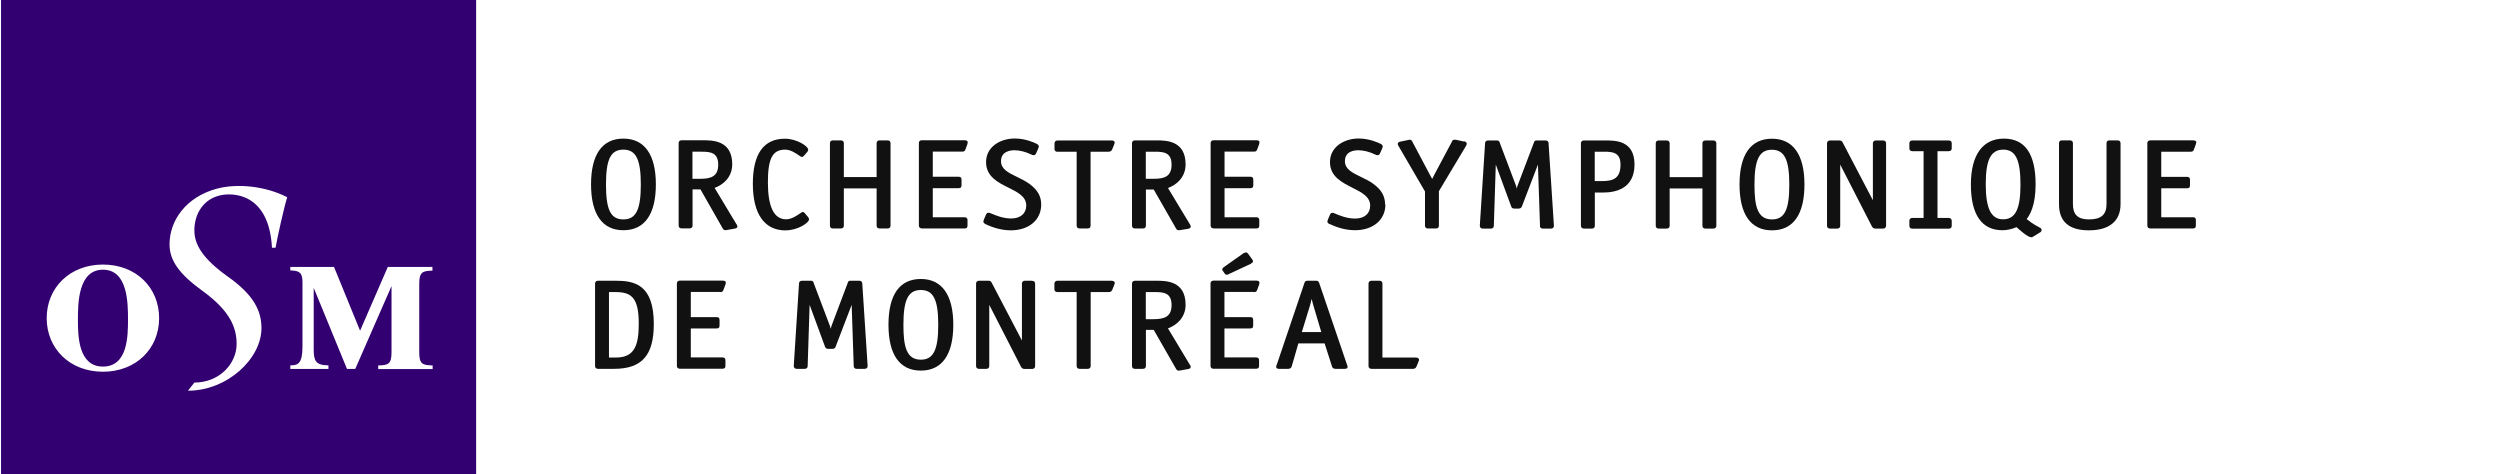 <?xml version="1.0" encoding="UTF-8"?>
<svg xmlns="http://www.w3.org/2000/svg" version="1.1" viewBox="0 0 242.58 46">
  <!-- Generator: Adobe Illustrator 29.4.0, SVG Export Plug-In . SVG Version: 2.1.0 Build 152)  -->
  <defs>
    <style>
      .st0 {
        fill: #111;
      }

      .st1 {
        isolation: isolate;
      }

      .st2 {
        fill: #330072;
      }

      .st3 {
        mix-blend-mode: multiply;
      }

      .st4 {
        fill: none;
        stroke: #111;
      }
    </style>
  </defs>
  <g class="st1">
    <g id="Layer_1">
      <g class="st3">
        <path class="st0" d="M121.38,25.57c.17-.06.2-.17.2-.22,0-.09-.05-.15-.08-.19,0,0-.39-.53-.39-.53h0s0,0,0,0c0,0-.01-.02-.02-.03-.04-.04-.1-.11-.19-.11-.08,0-.14.04-.18.06,0,0,0,0-.01,0h-.02s-1.94,1.37-1.94,1.37h-.01s-.03.03-.04.05c-.04.03-.1.08-.1.17,0,.08.05.14.09.19h0s.12.18.12.18c.02.03.1.15.22.15.07,0,.14-.02.2-.06h-.01s2.19-1.02,2.18-1.02"/>
      </g>
      <g class="st3">
        <path class="st0" d="M59.79,34.69h-.7v-6.35h.61c1.51,0,2.28.47,2.28,3.05,0,2.04-.37,3.3-2.19,3.3ZM59.71,27.24h-1.68c-.18,0-.29.11-.29.27v8.01c0,.17.11.27.29.27h1.54c2.71,0,3.87-1.3,3.87-4.35,0-3.88-1.92-4.2-3.72-4.2Z"/>
      </g>
      <g class="st3">
        <path class="st0" d="M69.87,28.34c.13,0,.25,0,.32-.19l.19-.51s.01-.03.02-.05c.02-.06.03-.11.03-.16,0-.09-.05-.2-.3-.2h-4.16c-.18,0-.29.11-.29.27v8.01c0,.16.11.27.29.27h4.11c.16,0,.31-.03.31-.29v-.55c0-.16-.11-.26-.28-.26h-3.08v-2.81h2.49c.18,0,.3-.05.3-.28v-.54c0-.23-.12-.28-.3-.28h-2.49v-2.44h2.84Z"/>
      </g>
      <g class="st3">
        <path class="st0" d="M83.39,27.24h-.87c-.17,0-.21.07-.26.18v.02s-1.58,4.19-1.58,4.19c-.03.08-.05.18-.07.28-.03-.1-.05-.2-.08-.28l-1.58-4.18v-.03c-.05-.1-.09-.18-.26-.18h-.87c-.18,0-.29.11-.29.27,0,0-.51,8-.51,8,0,.17.11.28.29.28h.77c.18,0,.29-.1.29-.27,0,0,.15-4.71.19-5.94l1.49,4.05c.06.16.14.22.32.22h.4c.18,0,.25-.06.31-.2,0,0,1.27-3.33,1.56-4.07.04,1.21.2,5.95.2,5.95,0,.16.11.26.29.26h.77c.18,0,.29-.1.29-.27,0,0-.52-8.02-.52-8.01,0-.16-.11-.27-.29-.27"/>
      </g>
      <g class="st3">
        <path class="st0" d="M89.35,28.14c1.22,0,1.69.95,1.69,3.37s-.46,3.39-1.69,3.39c-1.41,0-1.69-1.3-1.69-3.39,0-2.43.47-3.37,1.69-3.37ZM89.35,27.07c-2.06,0-3.14,1.53-3.14,4.44s1.09,4.45,3.14,4.45,3.15-1.54,3.15-4.45-1.12-4.44-3.15-4.44Z"/>
      </g>
      <g class="st3">
        <path class="st0" d="M100.14,27.24h-.69c-.18,0-.29.11-.29.27v5.53c-.11-.22-2.94-5.62-2.94-5.62-.06-.13-.16-.18-.31-.18h-.91c-.17,0-.29.11-.29.27v8.01c0,.17.11.27.29.27h.7c.18,0,.29-.1.29-.27v-5.91s0-.03,0-.04c0,.02.01.03.02.05l3.07,5.99c.09.13.18.19.32.19h.75c.17,0,.29-.11.29-.27v-8.01c0-.16-.11-.27-.29-.27"/>
      </g>
      <g class="st3">
        <path class="st0" d="M107.86,27.24h-5.24c-.23,0-.31.15-.31.29v.54c0,.17.11.27.29.27h1.87v7.18c0,.17.11.27.29.27h.78c.18,0,.29-.1.29-.27v-7.18h1.76c.16,0,.28-.08.33-.21l.19-.46h0s0-.02,0-.02c0-.01.01-.03.02-.05.02-.03.04-.08.04-.13s-.02-.22-.29-.22"/>
      </g>
      <g class="st3">
        <path class="st0" d="M113.68,29.6c0,1.14-.7,1.37-1.76,1.37h-.74v-2.63h.9c.87,0,1.6.1,1.6,1.26ZM115.47,35.42h0s-2.14-3.56-2.14-3.56c.82-.29,1.71-1.03,1.71-2.29,0-2.33-1.92-2.33-2.84-2.33h-2.07c-.18,0-.29.11-.29.27v8.01c0,.17.11.27.29.27h.77c.18,0,.29-.1.29-.27v-3.51h.76l2.17,3.79c.04.08.13.19.32.16,0,0,.85-.15.85-.15.19-.03.25-.13.25-.21,0-.06-.03-.13-.06-.19"/>
      </g>
      <g class="st3">
        <path class="st0" d="M121.66,28.34c.13,0,.25,0,.32-.19l.19-.51s.01-.03.01-.05c.02-.06.03-.11.03-.16,0-.09-.05-.2-.3-.2h-4.16c-.18,0-.29.11-.29.27v8.01c0,.16.11.27.29.27h4.11c.16,0,.31-.03.31-.29v-.55c0-.16-.11-.26-.28-.26h-3.08v-2.81h2.49c.18,0,.3-.05.3-.28v-.54c0-.23-.12-.28-.3-.28h-2.49v-2.44h2.84Z"/>
      </g>
      <g class="st3">
        <path class="st0" d="M128.21,32.22h-1.89l.77-2.51c.06-.19.12-.46.18-.71.04.17.08.32.13.5l.06.21s.59,1.95.75,2.52ZM130.72,35.44s-.02-.05-.03-.09c0,0-2.68-7.89-2.69-7.9-.08-.2-.18-.21-.32-.21h-.79c-.19,0-.26.04-.32.22l-2.67,7.89h0c-.04.08-.06.15-.07.21h0v.03c0,.2.21.2.31.2h.83c.12,0,.29-.02.36-.22,0,0,.54-1.83.65-2.25h2.55l.72,2.25c.07.2.24.22.36.22h.83c.1,0,.32,0,.32-.2v-.03s-.03-.09-.04-.13"/>
      </g>
      <g class="st3">
        <path class="st0" d="M137.41,34.69h-3.27v-7.18c0-.16-.11-.27-.29-.27h-.77c-.18,0-.29.11-.29.27v8.01c0,.17.11.27.29.27h4.03c.16,0,.27-.08.33-.21l.19-.46h0s0-.02,0-.02c0-.01,0-.03.02-.05.02-.03.04-.08.04-.13s-.02-.22-.29-.22"/>
      </g>
      <path class="st0" d="M60.49,14.52c1.22,0,1.69.95,1.69,3.38s-.46,3.39-1.69,3.39-1.69-.92-1.69-3.39.47-3.38,1.69-3.38ZM60.49,13.45c-2.06,0-3.14,1.54-3.14,4.44s1.09,4.45,3.14,4.45,3.15-1.54,3.15-4.45-1.12-4.44-3.15-4.44Z"/>
      <path class="st0" d="M69.69,15.98c0,1.14-.7,1.37-1.76,1.37h-.74v-2.63h.9c.87,0,1.6.1,1.6,1.25M71.48,21.79h0s-2.14-3.56-2.14-3.56c.82-.29,1.71-1.03,1.71-2.29,0-2.33-1.92-2.33-2.84-2.33h-2.07c-.18,0-.29.1-.29.27v8.01c0,.17.11.27.29.27h.77c.18,0,.29-.1.29-.27v-3.51h.77l2.16,3.79c.04.08.13.19.33.16l.84-.15c.19-.03.25-.12.25-.21,0-.06-.03-.13-.06-.19h0Z"/>
      <path class="st0" d="M76.24,22.35c1.17,0,2.26-.73,2.26-1.06,0-.11-.06-.19-.11-.25l-.28-.33h0s-.02-.03-.02-.03c-.05-.05-.11-.11-.19-.11-.07,0-.12.04-.27.14-.29.2-.82.57-1.35.57-1.18,0-1.77-1.21-1.77-3.58s.47-3.18,1.68-3.18c.54,0,1.06.37,1.35.57.14.1.2.14.26.14.12,0,.18-.09.23-.14l.28-.32c.05-.06.11-.14.11-.25,0-.33-1.1-1.06-2.26-1.06-2.06,0-3.11,1.47-3.11,4.37s1.1,4.53,3.19,4.53"/>
      <path class="st0" d="M80.82,22.17h.77c.18,0,.29-.1.29-.27v-3.62h3.18v3.62c0,.17.11.27.29.27h.77c.18,0,.29-.1.29-.27v-8.01c0-.17-.11-.27-.29-.27h-.77c-.18,0-.29.1-.29.27v3.29h-3.18v-3.29c0-.17-.11-.27-.29-.27h-.77c-.18,0-.29.1-.29.27v8.01c0,.17.11.27.29.27Z"/>
      <path class="st0" d="M89.45,22.17h4.12c.16,0,.31-.03.31-.29v-.54c0-.16-.11-.26-.29-.26h-3.08v-2.82h2.49c.18,0,.3-.05.3-.29v-.53c0-.23-.12-.29-.3-.29h-2.49v-2.44h2.84c.13,0,.25,0,.32-.19l.19-.51s0-.03.01-.04c.02-.06.03-.12.03-.16,0-.09-.05-.2-.3-.2h-4.16c-.18,0-.28.1-.28.27v8.01c0,.17.11.27.28.27"/>
      <path class="st0" d="M95.59,21.73s.04.02.08.04c.31.14,1.26.58,2.4.58,1.77,0,2.96-1.01,2.96-2.5,0-.81-.35-1.42-1.13-2-.36-.26-.78-.47-1.19-.67-.85-.41-1.58-.76-1.58-1.54,0-.95.9-1.06,1.29-1.06.51,0,1.08.14,1.64.41.08.05.17.07.24.07.15,0,.2-.11.23-.17,0-.02.02-.03.03-.06,0,0,.18-.41.18-.41h0s0-.02,0-.02c0-.01,0-.03.02-.05.02-.04.04-.08.04-.13,0-.09-.07-.19-.17-.24,0,0-.05-.03-.05-.03-.27-.13-1.09-.51-2.12-.51-1.38,0-2.78.79-2.78,2.29,0,1.4,1.16,1.98,2.18,2.48.88.44,1.72.86,1.72,1.73,0,.77-.56,1.26-1.46,1.26-.81,0-1.52-.31-1.86-.45-.04-.02-.08-.03-.1-.04h0c-.1-.04-.17-.07-.25-.07-.16,0-.22.14-.26.24l-.17.4h0s0,.02,0,.02c0,.01-.01.03-.02.05-.02.04-.04.08-.04.13,0,.11.07.21.19.25Z"/>
      <path class="st0" d="M102.6,14.72h1.87v7.18c0,.17.11.27.29.27h.78c.18,0,.28-.1.28-.27v-7.18h1.76c.15,0,.27-.08.33-.21l.19-.46h0s0-.02,0-.02c0-.02.01-.03.02-.05.02-.03.04-.08.04-.13s-.02-.22-.29-.22h-5.24c-.23,0-.31.15-.31.29v.54c0,.17.11.27.29.27"/>
      <path class="st0" d="M111.18,17.35v-2.63h.9c.88,0,1.6.1,1.6,1.26s-.71,1.37-1.76,1.37h-.74ZM110.12,22.17h.78c.18,0,.29-.1.29-.27v-3.51h.76l2.17,3.79c.04.08.13.18.32.16,0,0,.85-.14.85-.14.18-.03.25-.13.25-.21,0-.06-.03-.13-.06-.19h0s-2.15-3.56-2.15-3.56c.82-.29,1.71-1.03,1.71-2.29,0-2.33-1.92-2.33-2.84-2.33h-2.07c-.18,0-.29.1-.29.27v8.01c0,.17.11.27.29.27Z"/>
      <path class="st0" d="M117.76,22.17h4.11c.17,0,.32-.03.32-.29v-.54c0-.16-.11-.26-.29-.26h-3.08v-2.82h2.49c.18,0,.3-.05.3-.29v-.53c0-.23-.12-.29-.3-.29h-2.49v-2.44h2.84c.13,0,.25,0,.32-.19l.19-.51s0-.03.01-.04c.02-.06.03-.12.03-.16,0-.09-.05-.2-.3-.2h-4.15c-.18,0-.29.1-.29.27v8.01c0,.17.11.27.29.27"/>
      <g class="st3">
        <path class="st0" d="M134.4,19.85c0-.8-.35-1.43-1.13-2-.35-.27-.78-.47-1.19-.67-.85-.41-1.58-.76-1.58-1.54,0-.96.9-1.06,1.29-1.06.51,0,1.08.14,1.64.41.09.05.17.07.24.07.15,0,.2-.1.23-.17,0-.02.02-.03.03-.06,0,0,.18-.41.18-.41v-.02s.01-.03.02-.05c.02-.04.04-.08.04-.13,0-.09-.07-.19-.17-.25,0,0-.05-.02-.05-.02-.27-.13-1.1-.51-2.12-.51-1.38,0-2.78.79-2.78,2.29,0,1.4,1.16,1.97,2.18,2.49.88.44,1.72.86,1.72,1.73,0,.78-.56,1.26-1.46,1.26-.81,0-1.52-.31-1.86-.45-.04-.02-.07-.03-.1-.04-.09-.05-.17-.07-.24-.07-.17,0-.22.13-.26.23l-.17.4h0s0,.02,0,.02c0,.01-.01.03-.02.05-.02.04-.04.08-.04.13,0,.11.07.21.19.25.01,0,.04.02.08.03.31.14,1.25.58,2.4.58,1.77,0,2.96-1.01,2.96-2.5"/>
      </g>
      <g class="st3">
        <path class="st0" d="M142.05,13.73h-.01s-.78-.17-.78-.17h-.03s-.02,0-.04,0c-.02,0-.05,0-.08,0-.15,0-.21.13-.25.21v.02s-1.62,3.04-1.62,3.04c-.09.16-.18.34-.27.53-.03-.05-.05-.1-.08-.14-.06-.11-.12-.21-.15-.27l-1.68-3.17s0-.01,0-.01c-.04-.08-.1-.21-.25-.21-.04,0-.1,0-.16.02.01,0-.76.16-.76.16,0,0-.03,0-.03,0-.07.02-.23.06-.23.23,0,.07.03.13.06.18,0,0,2.4,4.13,2.58,4.43v3.32c0,.17.11.27.29.27h.77c.18,0,.29-.1.29-.27v-3.35l2.64-4.41c.03-.05.06-.12.06-.19,0-.12-.08-.2-.24-.24"/>
      </g>
      <g class="st3">
        <path class="st0" d="M149.42,21.92c0,.16.11.26.29.26h.78c.18,0,.29-.1.29-.27,0,0-.52-8.02-.52-8.01,0-.17-.11-.27-.29-.27h-.87c-.17,0-.21.07-.26.18v.02s-1.59,4.19-1.59,4.19c-.03.07-.05.18-.07.28-.03-.1-.05-.2-.08-.28l-1.58-4.18v-.03c-.05-.1-.1-.18-.26-.18h-.87c-.18,0-.29.1-.29.27,0,0-.51,8-.51,8,0,.18.11.28.29.28h.78c.18,0,.29-.1.29-.27,0,0,.15-4.71.19-5.94l1.49,4.05c.06.16.14.22.32.22h.4c.18,0,.25-.07.32-.2,0,0,1.27-3.33,1.56-4.07.04,1.21.2,5.95.2,5.95"/>
      </g>
      <g class="st3">
        <path class="st0" d="M157.24,15.98c0,1.32-.7,1.59-1.76,1.59h-.74v-2.85h.9c.88,0,1.6.09,1.6,1.25M155.76,13.63h-2.07c-.18,0-.29.1-.29.27v8.01c0,.16.11.27.29.27h.77c.18,0,.29-.1.29-.27v-3.23h.84c1.13,0,3.01-.35,3.01-2.72s-1.92-2.33-2.84-2.33"/>
      </g>
      <g class="st3">
        <path class="st0" d="M166.54,13.9c0-.16-.11-.27-.29-.27h-.77c-.18,0-.29.1-.29.27v3.29h-3.18v-3.29c0-.16-.11-.27-.29-.27h-.77c-.18,0-.29.1-.29.27v8.01c0,.17.11.27.29.27h.77c.18,0,.29-.1.29-.27v-3.62h3.18v3.62c0,.17.11.27.29.27h.77c.18,0,.29-.1.29-.27v-8.01Z"/>
      </g>
      <g class="st3">
        <path class="st0" d="M173.62,17.9c0,2.47-.46,3.39-1.69,3.39-1.41,0-1.69-1.3-1.69-3.39,0-2.43.48-3.37,1.69-3.37s1.69.95,1.69,3.37ZM171.94,13.46c-2.06,0-3.15,1.54-3.15,4.44s1.09,4.45,3.15,4.45,3.15-1.54,3.15-4.45-1.12-4.44-3.15-4.44Z"/>
      </g>
      <g class="st3">
        <path class="st0" d="M181.65,21.99c.08.14.18.19.32.19h.75c.17,0,.29-.11.29-.27v-8.01c0-.17-.11-.27-.29-.27h-.7c-.17,0-.29.1-.29.27v5.53l-2.94-5.62c-.06-.12-.16-.18-.31-.18h-.91c-.17,0-.29.11-.29.27v8.01c0,.17.11.27.29.27h.7c.18,0,.29-.1.29-.27v-5.91s0-.03,0-.04c0,.01.01.03.02.05l3.07,5.99h0Z"/>
      </g>
      <g class="st3">
        <path class="st0" d="M189.09,13.63h-3.53c-.18,0-.29.1-.29.27v.5c0,.17.11.27.29.27h1.09v6.48h-1.09c-.18,0-.29.1-.29.27v.5c0,.17.11.27.29.27h3.53c.18,0,.29-.1.29-.27v-.5c0-.16-.11-.27-.29-.27h-1.09v-6.48h1.09c.18,0,.29-.1.29-.27v-.5c0-.17-.11-.27-.29-.27Z"/>
      </g>
      <g class="st3">
        <path class="st0" d="M194.36,21.28c-1.16,0-1.68-1.05-1.68-3.41s.49-3.35,1.71-3.35,1.66,1.05,1.66,3.41-.5,3.35-1.69,3.35ZM197.08,23.03c.07,0,.12-.02.19-.06l.71-.44h.02s.1-.1.1-.22c0-.13-.1-.19-.29-.29l-.17-.09c-.3-.16-.77-.49-.99-.67.28-.37.87-1.26.87-3.37,0-2.95-1.03-4.44-3.07-4.44s-3.21,1.54-3.21,4.46,1.06,4.43,3.06,4.43c.44,0,.93-.11,1.37-.3.23.21,1.07.98,1.42.98"/>
      </g>
      <g class="st3">
        <path class="st0" d="M202.69,22.35c1.98,0,3.07-.9,3.07-2.53v-5.93c0-.17-.11-.27-.29-.27h-.78c-.18,0-.29.1-.29.27v5.91c0,1.03-.52,1.49-1.71,1.49-1.07,0-1.55-.46-1.55-1.49v-5.91c0-.17-.11-.27-.29-.27h-.78c-.18,0-.28.1-.28.27v5.93c0,1.68.97,2.53,2.89,2.53Z"/>
      </g>
      <g class="st3">
        <path class="st0" d="M212.79,21.08h-3.08v-2.81h2.49c.18,0,.3-.05.3-.29v-.53c0-.23-.12-.29-.3-.29h-2.49v-2.44h2.84c.12,0,.25,0,.32-.19l.19-.51s0-.03.01-.04c.02-.06.04-.12.04-.16,0-.09-.05-.2-.3-.2h-4.16c-.18,0-.29.1-.29.27v8.01c0,.17.11.27.29.27h4.11c.16,0,.31-.03.31-.3v-.54c0-.16-.11-.26-.29-.26Z"/>
      </g>
      <path class="st2" d="M9.99,26.17c-2.4,0-2.43,3.25-2.43,4.83s.03,4.57,2.43,4.57,2.43-2.94,2.43-4.57-.03-4.83-2.43-4.83Z"/>
      <path class="st2" d="M.1,0v46h46.1V0H.1ZM9.99,36.07c-3.21,0-5.46-2.24-5.46-5.2s2.25-5.2,5.46-5.2,5.45,2.23,5.45,5.2-2.25,5.2-5.45,5.2ZM26.75,24.04h-.36c-.28-5.34-3.84-5.4-5.13-5.06-1.57.41-2.4,1.81-2.4,3.37,0,1.37.79,2.74,3.25,4.49,2.54,1.8,3.26,3.34,3.26,5,0,2.97-3.32,6.07-7.13,6.07l.62-.79c2.43,0,4.1-1.83,4.1-3.74,0-1.59-.63-3.19-3.25-5.11-2.34-1.68-3.26-3.01-3.26-4.56,0-2.35,1.64-4.61,4.58-5.4,2.01-.54,4.77-.25,6.84.83-.27.81-.99,4.03-1.13,4.89h0ZM41.98,26.26c-.95.03-1.3.1-1.3,1.26v6.68c0,1.16.35,1.23,1.3,1.26v.35h-5.28v-.35c.94-.03,1.29-.1,1.29-1.26v-6.44l-3.52,8.04h-.8l-3.23-7.87v5.91c0,1.1.13,1.61,1.43,1.61v.35h-3.7v-.35c.75,0,1.18-.16,1.18-1.84v-6.26c0-.99-.41-1.08-1.18-1.11v-.34h4.24l2.53,6.19,2.69-6.19h4.33v.34h0Z"/>
      <line class="st4" x1="243.6" y1="8" x2="243.6" y2="38"/>
      <path class="st0" d="M291.8,33.77l4.78,2.13-6.57-5.04.29,2.69-2.31-1.8c1.03-1.35,1.65-3.04,1.65-4.89,0-4.39-3.48-7.95-7.77-7.95s-7.77,3.56-7.77,7.95,3.48,7.95,7.77,7.95c1.77,0,3.39-.61,4.7-1.62l5.61,4.31-.38-3.73h0ZM281.87,32.5c-3.04,0-5.51-2.52-5.51-5.63s2.46-5.63,5.51-5.63,5.51,2.52,5.51,5.63c0,1.31-.44,2.52-1.19,3.48l-2.53-1.97h-3.36l4.35,3.34c-.82.49-1.77.78-2.79.78h0Z"/>
      <g class="st3">
        <path class="st0" d="M293.28,19.56l-1.19,6.54h1.3l.55-2.78h2.35l-.49,2.78h1.3l1.22-6.54h-1.3l-.52,2.51h-2.29l.41-2.51h-1.33Z"/>
      </g>
      <g class="st3">
        <path class="st0" d="M298.52,27.58h1.54l2.92-6.22h-1.45l-1.21,3.23-.46-3.26h-1.36l.96,4.44-.92,1.81Z"/>
      </g>
      <g class="st3">
        <path class="st0" d="M305.3,24.83c-.64.62-1.54.09-1.22-.95.32-1.04.61-1.75,1.94-1.42,0,0-.09,1.75-.72,2.37ZM307.89,19.39h-1.28l-.43,2.07c-1.52-.72-2.6.62-2.6.62,0,0-1.67,2.24-.43,3.68,1.09,1.26,2.43-.38,2.43-.38l.06.77h1.19c-.17-.26,1.07-6.75,1.07-6.75"/>
      </g>
      <g class="st3">
        <path class="st0" d="M307.76,26.1h1.3l.38-1.98s.14-1.75,1.62-1.57l.2-1.33s-1.33,0-1.71,1.1c-.38,1.1-.11.03-.11.03l.14-1.01h-1.07s-.12,1.48-.75,4.77"/>
      </g>
      <g class="st3">
        <path class="st0" d="M314.45,23.55c-.11.59-.26,1.15-.78,1.51-.2.12-.4.12-.64.09-.55-.15-.61-.8-.55-1.27.09-.56.23-1.1.69-1.45.06-.03.14-.09.2-.12.14-.06.32-.07.49-.03.58.12.67.77.58,1.27ZM315.81,23.02c-.03-.15-.06-.32-.09-.47-.23-.77-.99-1.28-1.77-1.3-.93-.03-1.82.42-2.35,1.25-.55.89-.72,1.99-.14,2.9.23.38.58.62,1.01.71.78.18,1.54.09,2.2-.42.52-.42.9-.95,1.01-1.62.09-.36.17-.68.12-1.04"/>
      </g>
      <g class="st3">
        <path class="st0" d="M304.89,32.73c-.47.44-1.16.5-1.68.12-.26-.2-.41-.47-.47-.77-.29-1.25.09-2.61,1.16-3.35.35-.2.69-.24,1.07-.15.43.12.76.47.84.92.26,1.15-.07,2.41-.93,3.23M305.9,33.11c1.3-1.04,1.85-3.02.95-4.56-.69-1.21-2.2-1.36-3.39-.89-.64.27-1.16.74-1.53,1.33-.67,1.12-.9,2.49-.43,3.7.32.83,1.13,1.42,2.03,1.51.84.06,1.65-.12,2.49-.12h.96c.06-.36.14-.68.2-1.04-.43-.06-.84.12-1.27.06"/>
      </g>
      <g class="st3">
        <path class="st0" d="M309.12,34.21c-.38.04-.75-.06-1.01-.36-.2-.2-.26-.5-.26-.77-.06-1.27.38-2.49.55-3.73h1.28c-.14,1.04-.41,2.07-.52,3.14-.03.24.09.53.32.59.23.09.46.03.67-.15.35-.3.52-.71.61-1.15.18-.83.35-1.63.46-2.43h1.28c-.2,1.6-.61,3.17-.81,4.77h-1.13c.03-.24.03-.47.09-.74,0-.03-.03-.06-.06-.03-.38.5-.87.8-1.45.86"/>
      </g>
      <g class="st3">
        <path class="st0" d="M314.62,30.42c.29-.21.64-.27.95-.09.23.18.34.41.29.71-.06.15-.23.14-.35.15-.49.03-.93.18-1.42.18-.03,0-.03-.06-.03-.09.11-.32.26-.62.55-.86M315.4,32.05c.52-.09,1.04-.15,1.56-.24.23-.89.09-2.13-.9-2.46-.96-.27-1.97.03-2.61.8-.72.92-1.07,2.22-.4,3.26.73,1.16,2.29.95,3.33.44,0-.32-.06-.65-.09-.98-.55.3-1.19.42-1.77.24-.32-.12-.58-.47-.55-.83.46-.15.92-.15,1.42-.24"/>
      </g>
      <g class="st3">
        <path class="st0" d="M319.25,33.3c-.2,0-.43-.03-.61-.15.2-.89.14-1.98.9-2.63.23-.18.55-.3.81-.15.14.09.26.24.32.42.2,1.03-.31,2.52-1.42,2.52M321.89,29.96c-.14-.3-.41-.53-.72-.65-.7-.21-1.51.06-1.91.65.03-.86.35-1.68.41-2.55h-1.28c-.38,2.17-.78,4.35-1.16,6.52.61.27,1.28.37,1.94.32.93-.06,1.83-.47,2.35-1.3.55-.92.78-2.01.38-2.99"/>
      </g>
      <g class="st3">
        <path class="st0" d="M315.89,28.71s-.03.09-.06.09c-.32.03-.61,0-.93,0,.29-.48.55-.95.87-1.42.4.03.81,0,1.22.03-.35.44-.72.86-1.1,1.3"/>
      </g>
      <g class="st3">
        <path class="st0" d="M324.41,30.48c.29-.21.64-.27.96-.09.23.18.35.41.29.71-.06.15-.23.14-.35.15-.49.03-.93.18-1.42.18-.03,0-.03-.06-.03-.09.12-.32.26-.62.55-.86M325.19,32.11c.52-.09,1.04-.15,1.56-.24.23-.89.09-2.13-.9-2.46-.95-.27-1.97.03-2.61.8-.72.92-1.07,2.22-.41,3.26.72,1.15,2.29.95,3.33.44,0-.32-.06-.65-.09-.98-.55.3-1.19.41-1.77.24-.32-.12-.58-.48-.55-.83.47-.15.93-.15,1.42-.24Z"/>
      </g>
      <g class="st3">
        <path class="st0" d="M328.84,34.21c-.81-.04-1.45-.62-1.62-1.42-.17-1.01.14-2.01.87-2.69.81-.74,2-1.04,3.01-.62-.11.33-.2.68-.32,1.01-.64-.27-1.39-.12-1.82.44-.49.62-.69,1.75.12,2.19.09.03.17.03.26.06.38.03.72-.06,1.07-.18.03.32-.06.65.03.98-.49.24-1.05.26-1.59.24"/>
      </g>
      <path class="st0" d="M277.32,9.32c0,.93-.64,1.57-1.67,1.57h-.73v1.89h-.78v-5.05h1.52c1.03,0,1.68.65,1.68,1.59h0ZM274.92,8.49v1.64h.73c.52,0,.87-.3.87-.81s-.34-.83-.87-.83h-.73Z"/>
      <path class="st0" d="M279.8,9.87c-.28,0-.51.06-.71.25-.19.16-.3.4-.31.77v1.9h-.75v-3.66h.66l.06.62c.12-.33.44-.66,1.05-.66v.77h0Z"/>
      <path class="st0" d="M283.53,10.93v.3h-2.6c.04.58.43.96.99.96.42,0,.73-.18.86-.52h.73c-.22.75-.77,1.2-1.61,1.2-1.02,0-1.74-.75-1.74-1.9s.69-1.91,1.74-1.91c.94,0,1.64.62,1.64,1.87ZM280.93,10.62h1.84c0-.55-.36-.9-.89-.9s-.91.38-.95.9ZM282.13,8.64h-.67l.77-1.14h.95l-1.05,1.14Z"/>
      <path class="st0" d="M286.65,10.21h-.75c0-.32-.17-.5-.5-.5s-.47.19-.47.43c0,.26.14.37.65.48.86.18,1.16.5,1.16,1.1,0,.76-.58,1.15-1.3,1.15-.86,0-1.33-.47-1.35-1.18h.76c0,.34.23.53.61.53.35,0,.54-.17.54-.43,0-.27-.14-.4-.7-.53-.76-.16-1.11-.46-1.11-1.06s.43-1.15,1.24-1.15c.72,0,1.21.46,1.24,1.16h0Z"/>
      <path class="st0" d="M290.64,10.93v.3h-2.6c.04.58.43.96.99.96.42,0,.73-.18.86-.52h.73c-.22.75-.77,1.2-1.61,1.2-1.02,0-1.74-.75-1.74-1.9s.69-1.91,1.74-1.91c.94,0,1.64.62,1.64,1.87ZM288.04,10.62h1.84c0-.55-.36-.9-.89-.9s-.9.38-.95.9Z"/>
      <path class="st0" d="M294.3,10.42v2.37h-.76v-2.22c0-.5-.22-.76-.61-.76-.42,0-.73.35-.73,1.04v1.94h-.75v-3.66h.65l.05.49c.16-.31.49-.57.98-.57.76,0,1.16.56,1.16,1.37h0Z"/>
      <path class="st0" d="M296.23,9.13h.87v.71h-.87v1.73c-.01.39.09.56.48.56.19,0,.29-.02.4-.06v.68c-.11.04-.28.08-.55.08-.72,0-1.1-.32-1.09-1.1v-1.9s-.62,0-.62,0v-.71h.63v-.89h.76v.89s-.01,0-.01,0Z"/>
      <path class="st0" d="M300.95,10.93v.3h-2.6c.04.58.43.96.99.96.42,0,.73-.18.86-.52h.73c-.22.75-.77,1.2-1.61,1.2-1.02,0-1.74-.75-1.74-1.9s.69-1.91,1.74-1.91c.94,0,1.64.62,1.64,1.87ZM298.35,10.62h1.84c0-.55-.36-.9-.89-.9s-.9.38-.95.9ZM299.55,8.64h-.67l.77-1.14h.95l-1.05,1.14Z"/>
      <path class="st0" d="M307.02,10.96c0,1.07-.68,1.91-1.67,1.91-.56,0-.95-.25-1.13-.53v2.01h-.76v-5.21h.66l.05.52c.2-.31.55-.6,1.18-.6.99,0,1.67.83,1.67,1.91h0ZM304.21,10.93v.04c0,.74.5,1.17,1.01,1.17.59,0,1.03-.48,1.03-1.19s-.43-1.18-1.02-1.18c-.52,0-1.02.44-1.02,1.16Z"/>
      <path class="st0" d="M310.38,10.38v2.4h-.67l-.04-.48c-.19.32-.54.56-1.05.56-.63,0-1.06-.39-1.06-1.04s.45-.96,1.05-1.07l1.02-.19v-.17c0-.45-.2-.66-.58-.66-.34,0-.64.2-.64.58h-.73c.03-.72.56-1.26,1.37-1.26s1.34.45,1.34,1.33h0ZM308.77,11.32c-.25.06-.45.17-.45.46,0,.25.18.41.49.41.26,0,.51-.12.65-.35.1-.14.17-.36.17-.58v-.13l-.86.19h0Z"/>
      <path class="st0" d="M313.14,9.87c-.28,0-.51.06-.72.25-.18.16-.3.4-.31.77v1.9h-.75v-3.66h.66l.06.62c.12-.33.44-.66,1.05-.66v.77h0Z"/>
    </g>
  </g>
</svg>